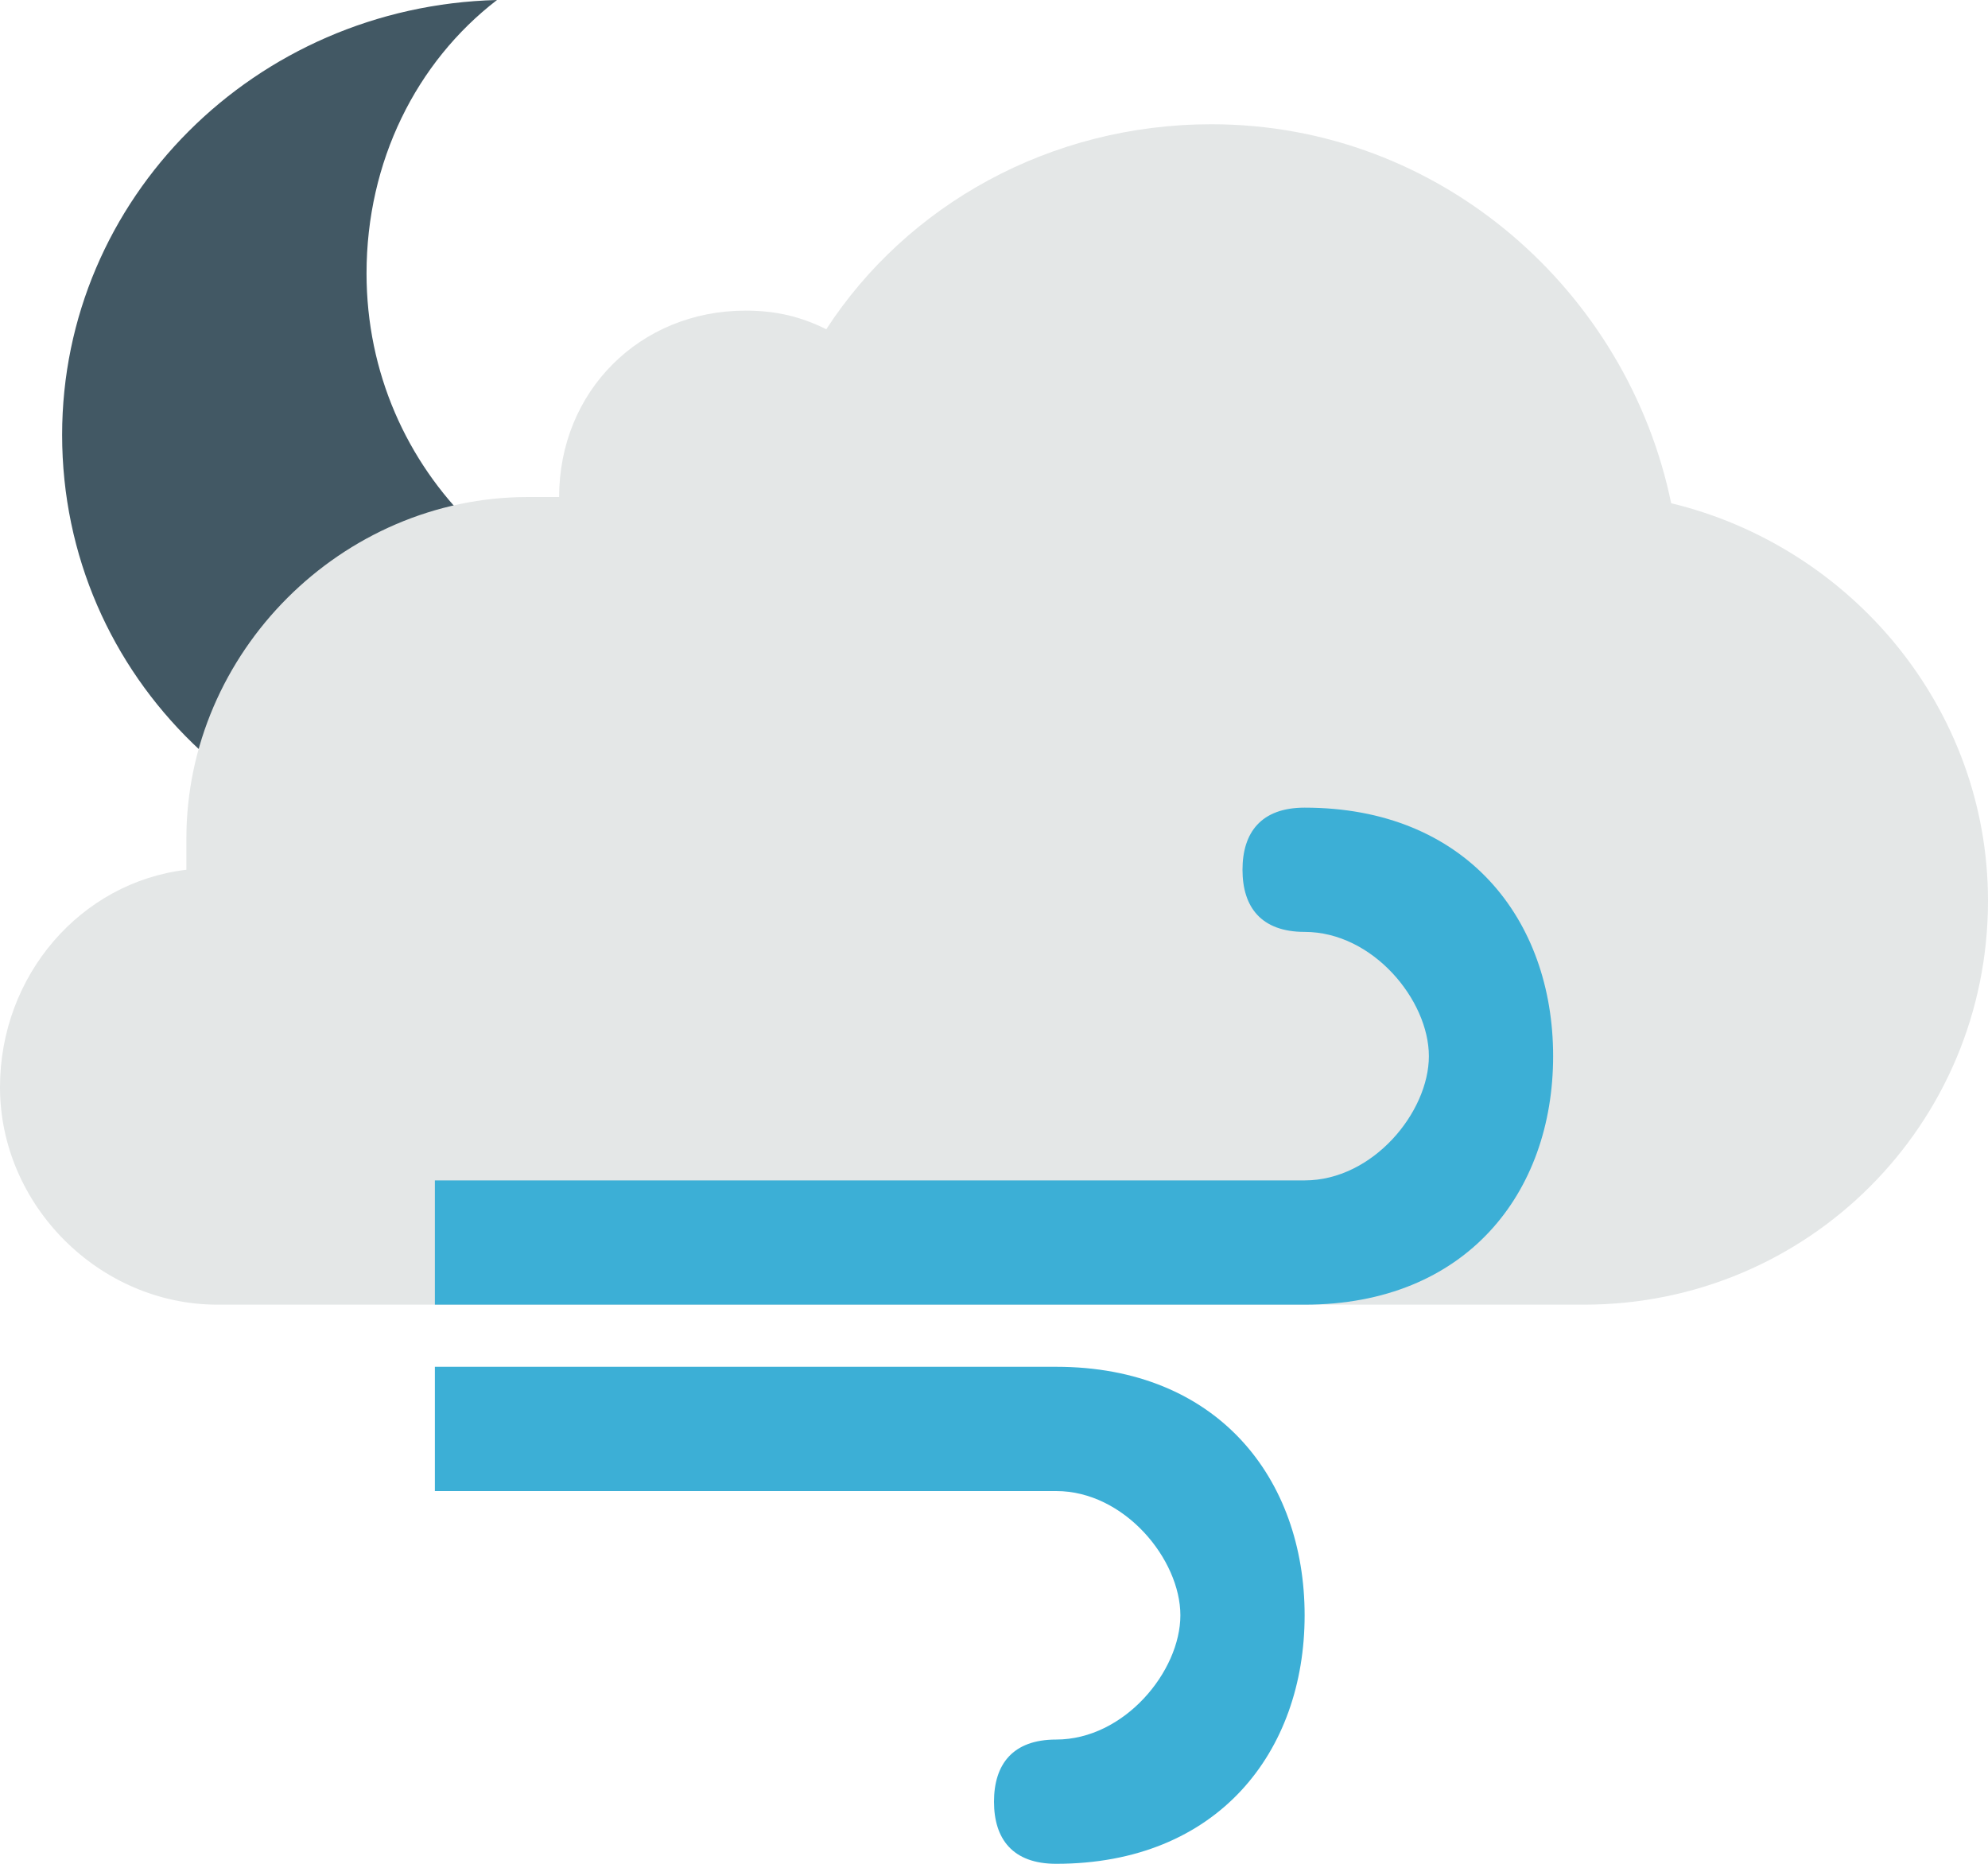 <svg xmlns="http://www.w3.org/2000/svg" viewBox="0 0 32 30" style="enable-background:new 0 0 32 30" xml:space="preserve"><path d="M11.7 10.1c-3.2 0-5.8-2.5-5.8-5.7C5.9 2.6 6.7 1 8 0 4.1.1 1 3.2 1 7c0 3.9 3.2 7 7.2 7 3.2 0 5.9-2.1 6.8-4.9-.9.6-2.1 1-3.3 1z" style="fill:#425864"/><path d="M26.9 8.1C26.2 4.7 23.2 2 19.5 2c-2.6 0-4.9 1.3-6.2 3.3-.4-.2-.8-.3-1.3-.3-1.7 0-3 1.3-3 3h-.5C5.5 8 3 10.5 3 13.5v.5c-1.7.2-3 1.7-3 3.5C0 19.4 1.6 21 3.5 21h22c3.6 0 6.5-2.9 6.5-6.5 0-3.1-2.2-5.7-5.1-6.4z" style="fill:#e4e7e7"/><path d="M21 13c-.7 0-1 .4-1 1s.3 1 1 1c1.1 0 2 1.1 2 2s-.9 2-2 2H7v2h14c2.6 0 4-1.8 4-4s-1.4-4-4-4zm-4 9H7v2h10c1.1 0 2 1.1 2 2s-.9 2-2 2c-.7 0-1 .4-1 1s.3 1 1 1c2.6 0 4-1.8 4-4s-1.4-4-4-4z" style="fill:#3cafd6"/></svg>